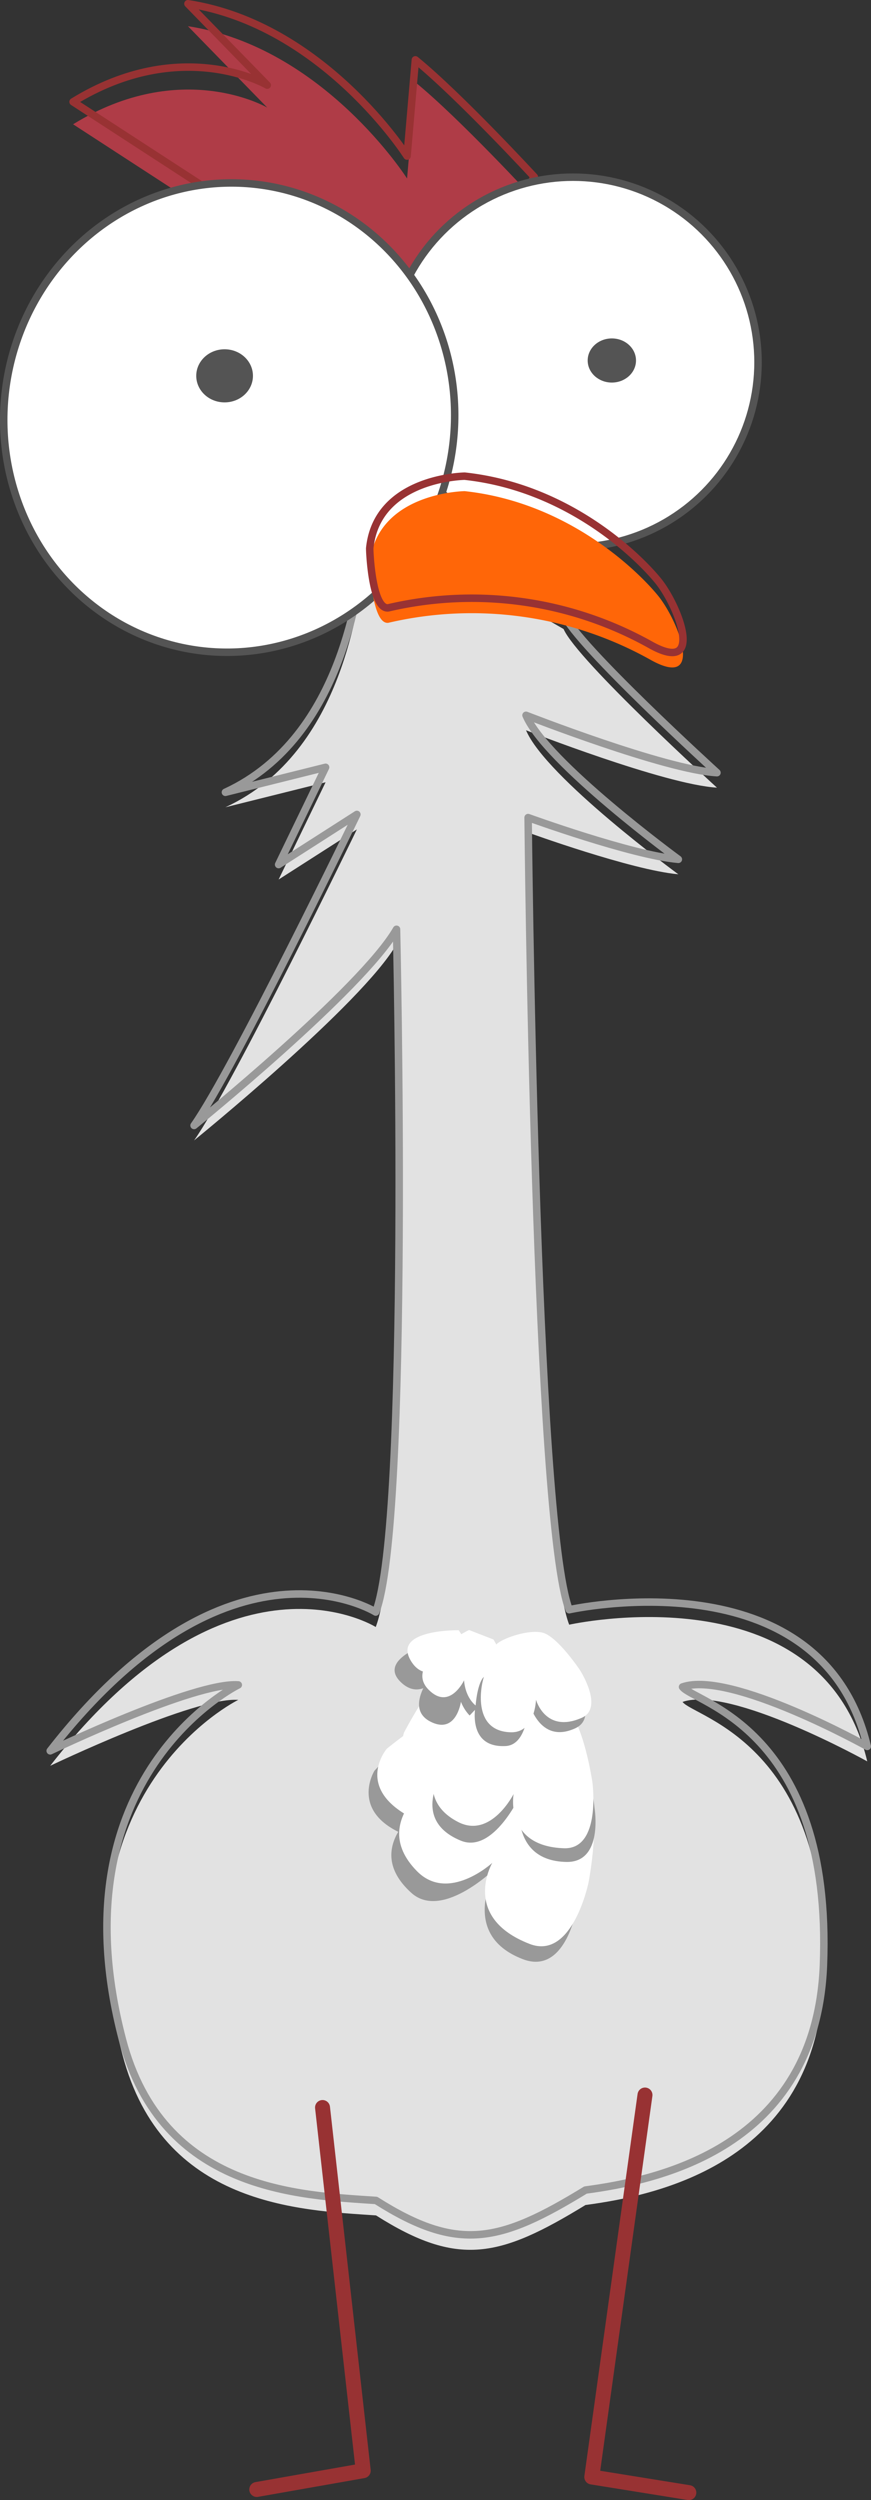 <svg id="Layer_1" data-name="Layer 1" xmlns="http://www.w3.org/2000/svg" viewBox="0 0 116.42 334.14"><rect x="0" y="0" width="116.42" height="334.14" fill="#333333" stroke="none"/><defs><style>.cls-1{fill:#af3c47;}.cls-2,.cls-4,.cls-6{fill:none;stroke-linecap:round;stroke-linejoin:round;}.cls-2,.cls-6{stroke:#983233;}.cls-3{fill:#e2e2e2;}.cls-4{stroke:#999;}.cls-5,.cls-9{fill:#fff;}.cls-5{stroke:#545454;stroke-miterlimit:10;}.cls-6{stroke-width:2px;}.cls-7{fill:#ff6608;}.cls-8{fill:#999;}.cls-10{fill:#545454;}</style></defs><title>ChickenA_FRONT_pickyourchicken</title><path class="cls-1" d="M71.42,26.65S61.38,15.77,55.52,11L54.41,23.86S43.25,6.29,25.12,3.5l10.6,10.88S24.28,7.68,9.77,16.61L26.51,27.49s31,22,31,21.2S71.42,26.65,71.42,26.65Z"/><path class="cls-2" d="M71.42,23.65S61.38,12.77,55.52,8L54.41,20.86S43.25,3.29,25.12.5l10.6,10.88S24.28,4.68,9.77,13.61L26.51,24.49s31,22,31,21.2S71.42,23.65,71.42,23.65Z"/><path class="cls-3" d="M75.33,84.07c1.81,4.19,20.5,21.2,20.5,21.2-7-.41-25.52-7.67-25.52-7.67,2.65,6.28,20.36,19.25,20.36,19.25-6.27-.56-20.08-5.58-20.08-5.58s.89,94.15,5.49,105.87c0,0,33.7-7.53,39.84,18.27,0,0-18.27-10.18-24.69-7.95,1.53,2.09,20.09,5.58,18.83,37.24-1,24.42-22.32,28.73-31.8,30-11.44,7-17,8.37-28,1.39-10.18-.69-28.59-1.25-33.89-21.48-9.26-35.34,15.48-47.42,15.48-47.42C26,226.76,6.71,236,6.71,236c24-30.83,43.51-18.55,43.51-18.55C54.83,205.7,53,126.2,53,126.2c-4.6,8-27.06,26.22-27.06,26.22,5.3-7.53,21.76-41.57,21.76-41.57l-10.46,6.7,6.28-13-13.39,3.34c16.32-7.53,17.57-28.73,18.41-30l13.11-1.68Z"/><path class="cls-4" d="M75.33,82.07c1.81,4.19,20.5,21.2,20.5,21.2-7-.41-25.52-7.67-25.52-7.67,2.65,6.28,20.36,19.25,20.36,19.25-6.27-.56-20.08-5.58-20.08-5.58s.89,94.15,5.49,105.87c0,0,33.7-7.53,39.84,18.27,0,0-18.27-10.18-24.69-7.95,1.53,2.09,20.09,5.58,18.83,37.24-1,24.42-22.32,28.73-31.8,30-11.44,7-17,8.37-28,1.39-10.18-.69-28.59-1.25-33.89-21.48-9.26-35.34,15.48-47.42,15.48-47.42C26,224.76,6.71,234,6.71,234c24-30.83,43.51-18.55,43.51-18.55C54.83,203.7,53,124.2,53,124.2c-4.6,8-27.06,26.22-27.06,26.22,5.3-7.53,21.76-41.57,21.76-41.57l-10.46,6.7,6.28-13-13.39,3.34c16.32-7.53,17.57-28.73,18.41-30l13.11-1.68Z"/><circle class="cls-5" cx="76.59" cy="48.41" r="24.73"/><ellipse class="cls-5" cx="30.64" cy="55.81" rx="31.38" ry="30.12" transform="translate(-28.52 79.35) rotate(-82.93)"/><polyline class="cls-6" points="43.11 281.67 48.55 330.21 34.32 332.72"/><polyline class="cls-6" points="86.21 280 79.1 331.05 92.07 333.14"/><path class="cls-7" d="M51.9,83.24a48.94,48.94,0,0,1,35.15,5c7.08,3.89,3.76-5,1-8.51-2.31-2.9-11.71-12.55-25.94-14.09,0,0-11.72.14-12.69,9.63C49.39,75.29,49.67,83.51,51.9,83.24Z"/><path class="cls-8" d="M56.86,241.12S48,246.7,55,253c4.24,3.78,11.53-3.59,11.53-3.59s-5.64,9,3.37,12.44c5.6,2.13,7.09-6.44,7.09-6.44s2.29-9-.85-10.4-6.75-2.7-6.75-2.7-3.82-4.05-6-4.41S56.86,241.12,56.86,241.12Z"/><path class="cls-8" d="M50.05,236.66s-3.46,5.55,4.17,8.6c4.75,1.9,6.45-6.21,6.45-6.21s1.46-7.28-.23-9.78C58.85,227,50.05,236.66,50.05,236.66Z"/><path class="cls-9" d="M51.71,233.71s-4.3,5,2.87,9C59,245.13,62,237.4,62,237.4s2.57-7,1.25-9.62C62,225.3,51.71,233.71,51.71,233.71Z"/><path class="cls-9" d="M59.45,236.88s-10.72,6.06-3.73,13.19c4.21,4.3,10.08-1.1,10.08-1.1s-4.24,7.27,5,10.84c5.75,2.22,7.87-8.24,7.87-8.24s1.82-9.4-.22-12.51c-1.91-2.91-7.5-5.64-9.8-5.93S59.45,236.88,59.45,236.88Z"/><path class="cls-8" d="M58.66,219.18s-8.7,2.32-5,5.72,7-4,7-4Z"/><path class="cls-8" d="M59.75,236s-5.44,7,1.83,10c4.38,1.82,8-6.15,8-6.15s-1.91,8.82,6.11,9c5,.11,3.78-7.18,3.78-7.18s-.72-7.86-3.57-8.09-6-.23-6-.23-4.14-2.16-6-1.82S59.75,236,59.75,236Z"/><path class="cls-9" d="M54,231.56s-1.8,5.23,4.33,6.36c3.81.7,3.93-6.33,3.93-6.33s.07-6.3-1.55-8.05S54,231.56,54,231.56Z"/><path class="cls-8" d="M60.23,220.82s-7.25,6.87-2.75,9.25c3.51,1.85,4.13-2.63,4.13-2.63s1.5,4.38,5.87,2.63-3.75-9-3.75-9Z"/><path class="cls-9" d="M61.31,217.88s-9-.15-6.36,4.14,7.84-1.89,7.84-1.89Z"/><path class="cls-9" d="M60.52,231.9s-6.54,7.9.73,11.62c4.38,2.24,7.4-3.75,7.4-3.75s-1.27,7,6.76,7.25c5,.14,3.77-8.83,3.77-8.83s-1.16-8-3.56-9.95-7.26-2.39-9.1-2S60.52,231.9,60.52,231.9Z"/><path class="cls-9" d="M62.69,217.85s-9,4.4-5.38,8c2.8,2.81,4.72-1.28,4.72-1.28s.12,4.63,4.82,4.26-.89-9.71-.89-9.71Z"/><path class="cls-8" d="M63.58,227.87s-1.26,5.76,4,5.49c3.15-.16,3.08-6,3.08-6S72,233.21,76.86,231c3-1.35.21-5.38.21-5.38s-2.67-4.52-4.45-3.84-3.7,1.59-3.7,1.59-3.1-.11-4.11.62S63.58,227.87,63.58,227.87Z"/><path class="cls-9" d="M64.51,224.75s-1.67,6.62,3.76,6.77c3.27.1,3.37-4.36,3.37-4.36s1.25,4.58,6.13,2.42c3-1.34-.26-6.38-.26-6.38s-3-4.5-5-5c-1.85-.43-5,.65-6,1.42S64.51,224.75,64.51,224.75Z"/><path class="cls-2" d="M51.9,81.24a48.94,48.94,0,0,1,35.15,5c7.08,3.89,3.76-5,1-8.51-2.31-2.9-11.71-12.55-25.94-14.09,0,0-11.72.14-12.69,9.63C49.39,73.29,49.67,81.51,51.9,81.24Z"/><ellipse class="cls-10" cx="81.78" cy="48.18" rx="3.23" ry="2.95"/><ellipse class="cls-10" cx="30.02" cy="50.23" rx="3.79" ry="3.55"/></svg>